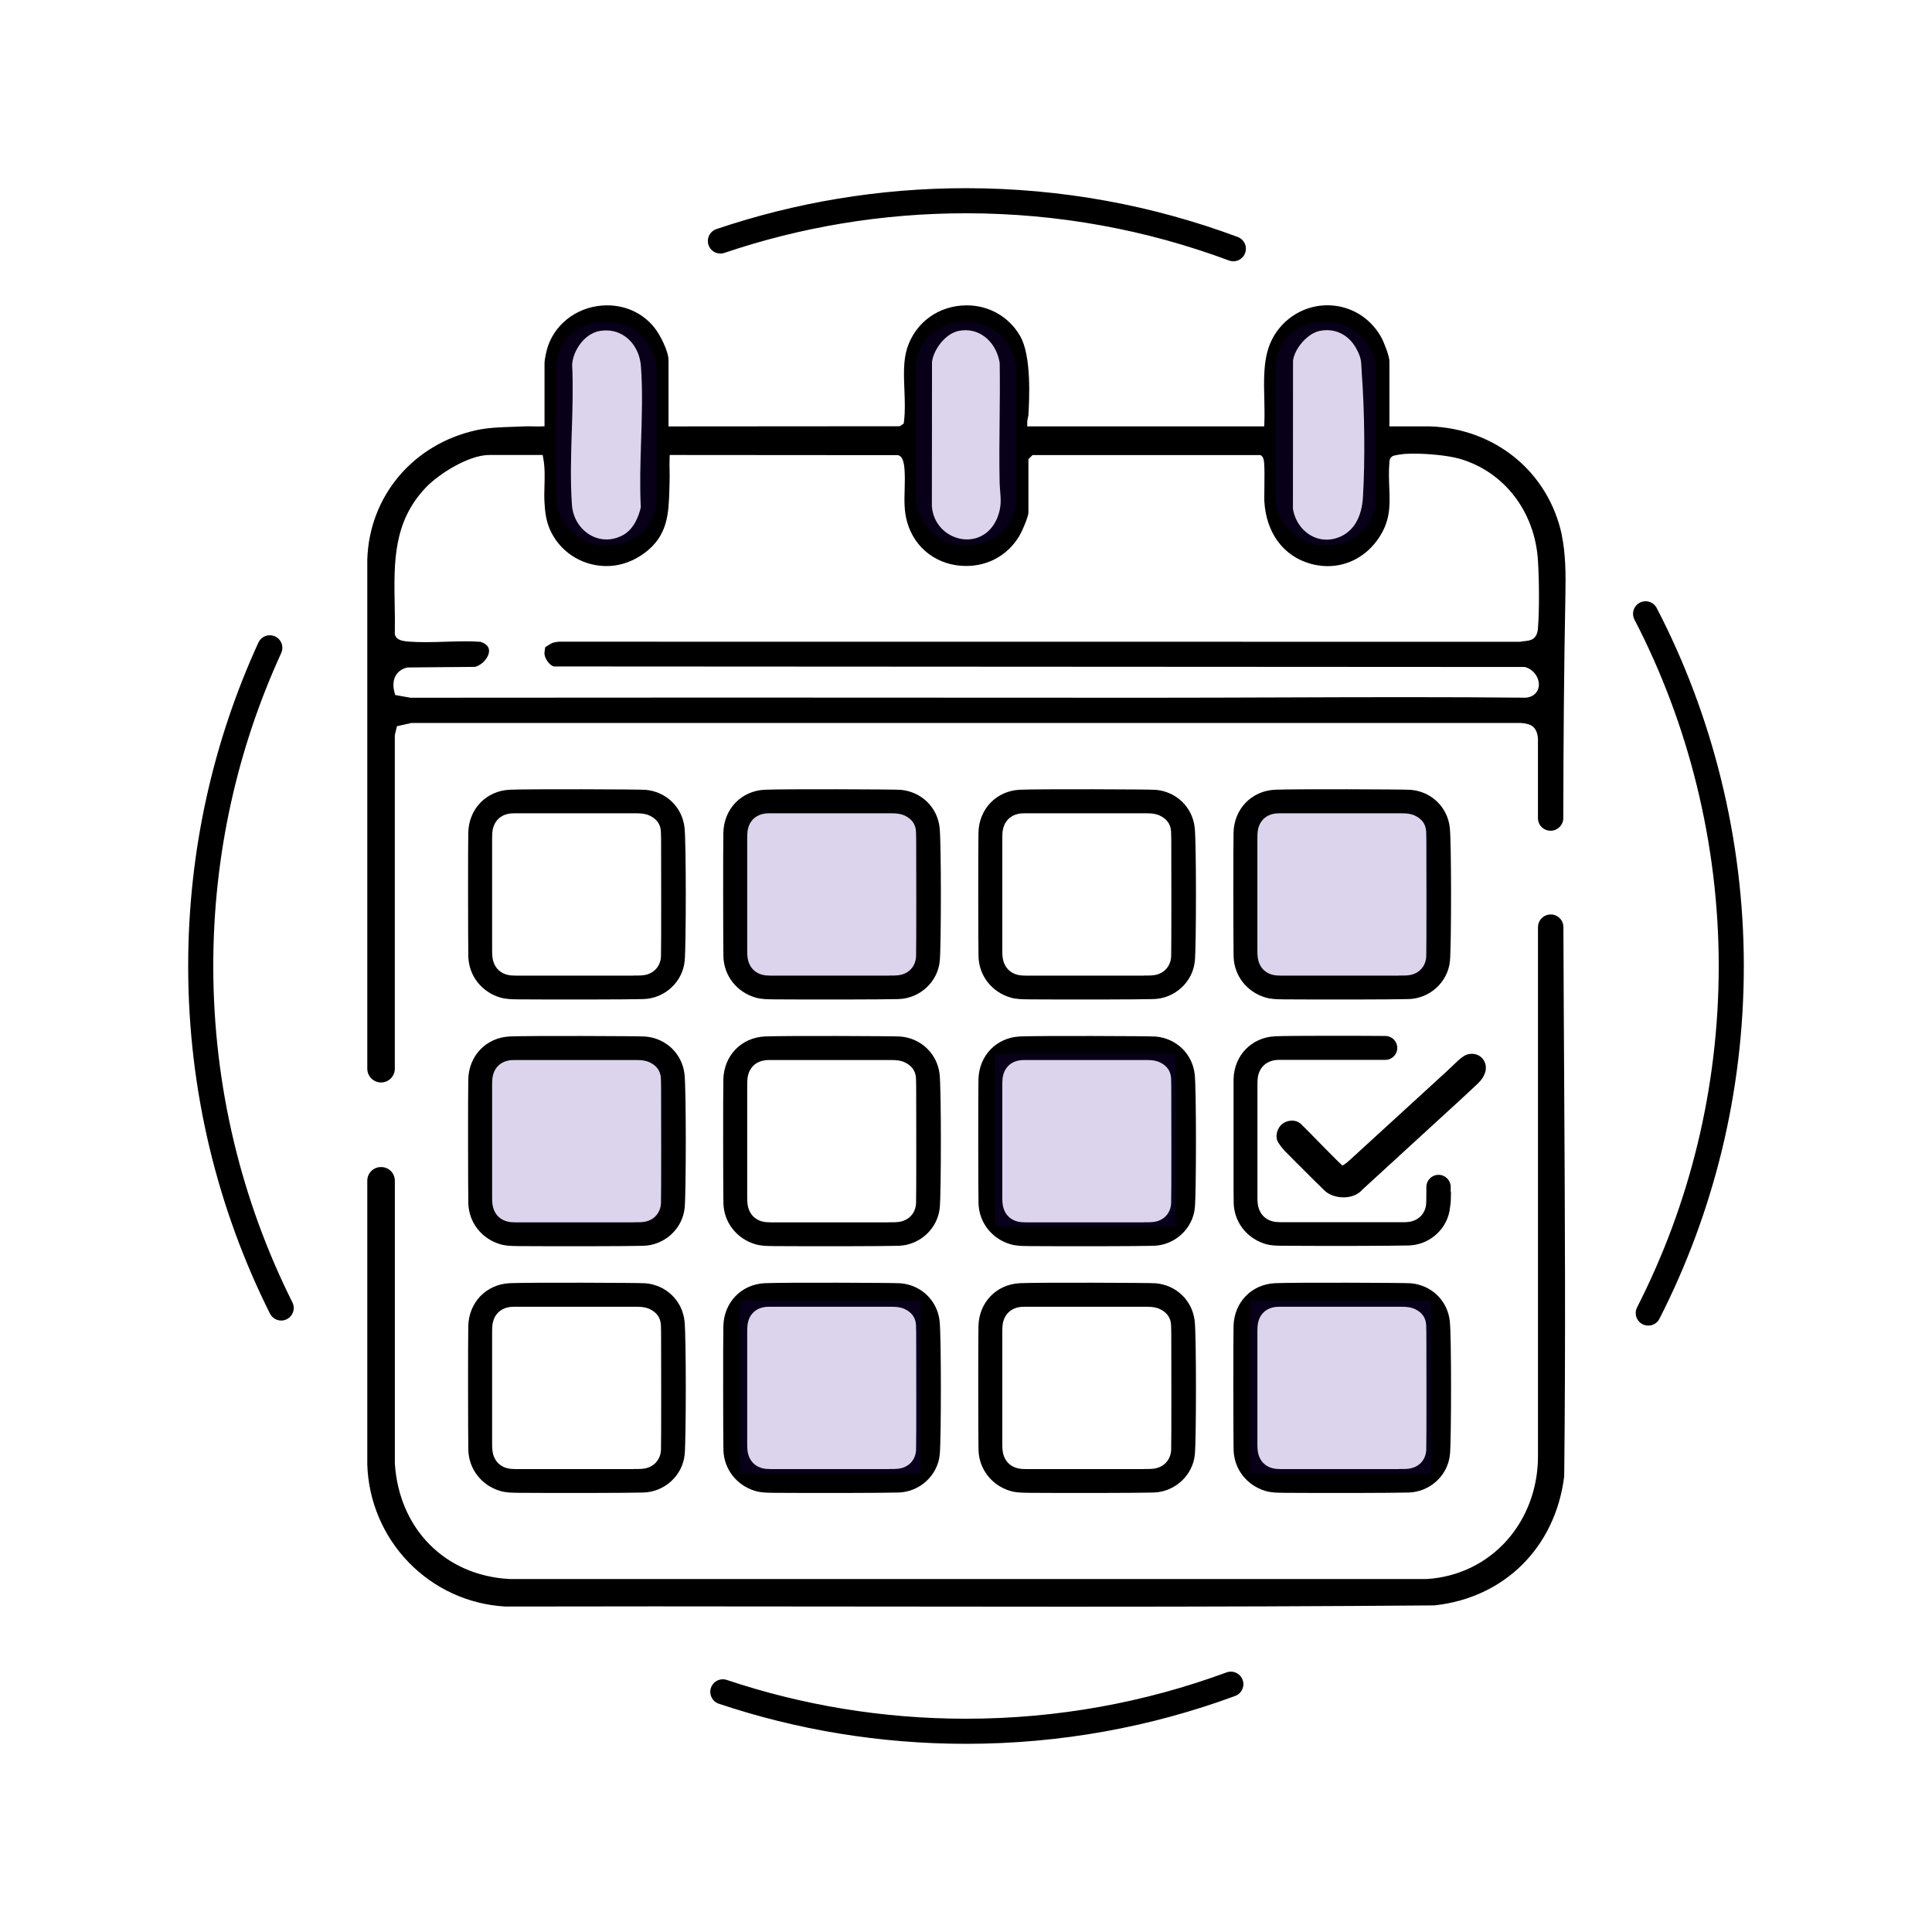 <?xml version="1.0" encoding="UTF-8"?>
<svg id="Calque_1" data-name="Calque 1" xmlns="http://www.w3.org/2000/svg" viewBox="0 0 462 462">
  <defs>
    <style>
      .cls-1 {
        fill: #320096;
        opacity: .17;
      }

      .cls-2 {
        fill: none;
        stroke: #000;
        stroke-linecap: round;
        stroke-miterlimit: 10;
        stroke-width: 6px;
      }
    </style>
  </defs>
  <g>
    <path d="M370.82,218.68h0c-1.68,0-3.04,1.36-3.04,3.04v126.59c-.02,7.53-2.65,14.63-7.4,20-4.87,5.5-11.66,8.8-19.14,9.28h-.03s-.03,0-.03,0H121.82s-.03,0-.03,0h-.03c-15.34-.87-26.32-11.97-27.34-27.62v-.03s0-.03,0-.03v-67.57c0-1.84-1.52-3.31-3.35-3.26-.02,0-.04,0-.07,0-1.77.05-3.17,1.5-3.17,3.26v67.85c.27,8.77,3.78,17.09,9.88,23.4,6.11,6.31,14.3,10.07,23.08,10.58,10.95-.03,22.63-.04,35.72-.04,16.44,0,32.88.02,49.32.04,16.44.02,32.88.04,49.32.04,35.15,0,62.24-.1,87.83-.31,16.78-1.79,28.97-13.9,31.07-30.87.35-31.54.17-63.66-.01-94.71-.07-12.09-.14-24.32-.18-36.61,0-1.68-1.37-3.04-3.04-3.04Z"/>
    <path d="M373.48,127.93c-3.2-15.02-15.88-25.45-31.55-25.97h-8.68s-1,0-1,0v-15.61c0-1.12-1.25-4.43-1.97-5.73-2.67-4.77-7.49-7.62-12.88-7.62s-10.53,3.01-13.16,8.04c-1.46,2.8-1.79,5.9-1.91,8.29-.1,1.95-.05,3.99,0,5.97.04,1.87.09,3.81.02,5.7l-.04.96h-55.66s-1.02,0-1.02,0l.02-1.02c0-.42.09-.78.16-1.1.06-.24.11-.46.12-.67.19-3.46.79-14.01-1.98-18.81-2.65-4.6-7.42-7.34-12.76-7.34-6.68,0-12.29,4.04-14.28,10.29-.92,2.9-.78,6.49-.64,9.96.1,2.56.21,5.2-.11,7.58l-.06.44-.37.25-.32.22-.25.17h-.31s-53.99.04-53.99.04h-1s0-15.88,0-15.88c0-2-1.94-6.03-3.53-7.94-2.76-3.31-6.72-5.13-11.15-5.13-6.44,0-12.12,3.9-14.14,9.72-.37,1.05-.83,3.22-.83,4.15v15.04l-.96.04c-.25,0-.5.01-.75.01-.39,0-.78,0-1.17-.02-.37,0-.75-.02-1.12-.02-.28,0-.56,0-.84.02-.92.05-1.85.08-2.78.11-2.91.09-5.93.19-8.72.81-15.12,3.35-25.58,15.79-26.04,30.95v121.73c0,1.82,1.47,3.29,3.29,3.29h0c1.82,0,3.29-1.47,3.29-3.29v-79.66s0-.12,0-.12l.03-.12.34-1.4.15-.61.61-.13,2.74-.61.11-.02h265.3s.04,0,.04,0h.04c2.31.18,3.78.87,4,3.74v.04s0,.04,0,.04v18.94c0,1.72,1.44,3.08,3.15,3h.03c1.61-.08,2.88-1.41,2.88-3.02.03-17.94.16-35.93.51-53.77.09-4.44.05-9.56-.88-13.91ZM309.18,121.48l.02-35.11v-.06s0-.06,0-.06c.39-2.99,3.52-6.52,6.32-7.11.59-.13,1.19-.19,1.77-.19,2.94,0,5.5,1.6,7.03,4.38,1.14,2.08,1.18,3.03,1.25,4.6.02.38.03.81.07,1.31.69,9.23.8,21.14.28,29.64-.3,4.96-2.32,8.28-5.83,9.63-.94.36-1.91.54-2.87.54-3.96,0-7.34-3.11-8.05-7.4v-.08s-.01-.08-.01-.08ZM222.84,120.95l.03-34.31v-.06s0-.06,0-.06c.38-2.93,3.17-6.71,6.32-7.38.57-.12,1.14-.18,1.7-.18,4.03,0,7.39,3.2,8.16,7.77v.07s.01.08.01.08c.07,4.55.03,9.18-.02,13.66-.05,4.85-.1,9.86,0,14.77.02.76.08,1.46.13,2.14.16,1.91.32,3.71-.59,6.13-1.28,3.39-4.03,5.41-7.37,5.41-3.74,0-7.95-2.78-8.38-7.94v-.04s0-.04,0-.04ZM136.74,102.96c.16-5.22.33-10.62.08-15.72v-.06s0-.06,0-.06c.25-3.36,2.97-7.37,6.63-7.98.5-.08,1.01-.13,1.49-.13,4.46,0,7.96,3.62,8.33,8.61.43,5.76.23,11.87.04,17.78-.17,5.23-.34,10.65-.08,15.75v.14s-.02.13-.02.13c-.33,1.46-1.4,5.02-4.26,6.56-1.26.68-2.58,1.02-3.92,1.02-4.3,0-7.93-3.61-8.26-8.22-.41-5.77-.22-11.89-.04-17.8ZM132.5,159.37l231.97.13h.13s.13.03.13.03c1.95.52,3.41,2.52,3.25,4.46-.1,1.25-.98,2.65-3.13,2.85h-.05s-.05,0-.05,0c-8.76-.09-18.3-.13-29.18-.13-10.06,0-20.28.04-30.16.07-9.9.03-20.14.07-30.22.07h-2.68c-33.34-.02-66.8-.04-100.33-.04-27.07,0-51.26.01-73.95.04h-.09s-.09-.02-.09-.02l-2.92-.52-.62-.11-.17-.61c-.43-1.58-.32-2.99.31-4.07.54-.93,1.46-1.58,2.66-1.88l.12-.03h.12s16.08-.14,16.08-.14c1.99-.62,3.32-2.46,3.32-3.83,0-1.26-1.1-1.87-2.06-2.16-1.1-.08-2.31-.12-3.68-.12-1.55,0-3.16.05-4.71.1-1.56.05-3.17.1-4.75.1-1.44,0-2.7-.04-3.85-.13h-.11c-1.21-.1-2.44-.25-3.06-1.07-.26-.35-.37-.78-.31-1.22.04-2.19,0-4.41-.04-6.56-.18-10.17-.35-19.78,7.42-27.97,3.03-3.19,10.19-7.81,15.21-7.81h12.76l.15.82c.4,2.19.34,4.43.28,6.6-.04,1.28-.07,2.6,0,3.86.12,2.33.4,4.82,1.63,7.24,2.63,5.15,7.99,8.27,13.86,8.03,3.09-.13,6.06-1.32,8.53-3.18,5.53-4.15,5.68-9.48,5.85-15.21.02-.56.03-1.12.05-1.69.03-.9.01-1.84,0-2.74-.02-.9-.04-1.84,0-2.76l.03-.97h.97s53.46.04,53.46.04h.16s.15.05.15.05c.29.1,1.16.39,1.39,3.11.14,1.72.09,3.39.05,5.01-.08,2.67-.15,5.18.59,7.81,1.8,6.39,7.35,10.52,14.12,10.52,5.24,0,9.82-2.53,12.57-6.94.8-1.29,2.32-4.85,2.32-5.85v-12.75l.29-.29.4-.4.29-.29h54.51l.27.21c.62.48.76,1.28.66,8.12-.02,1.23-.03,2.29-.01,2.69.42,7.55,4.54,13.14,11.02,14.96,1.37.39,2.77.58,4.14.58,4.88,0,9.33-2.45,12.2-6.72,2.82-4.19,2.68-7.82,2.52-12.02-.07-1.88-.15-3.82.02-5.97v-.1c.02-.34.06-1.05.73-1.47.44-.28,2.73-.54,2.75-.54.68-.05,1.46-.08,2.33-.08,3.27,0,8.13.39,11.1,1.26,10.58,3.1,17.89,12.63,18.62,24.28.28,4.4.37,11.59,0,16.24-.21,2.73-1.85,2.91-3.16,3.05-.32.03-.65.07-1.01.14l-.09.02h-.09l-229.76-.02c-.63.05-1.28.18-1.67.34-.19.09-1.17.68-1.61.96-.09.43-.2,1.3-.19,1.54.06,1.17,1.19,2.84,2.31,3.09Z"/>
  </g>
  <path class="cls-2" d="M294.93,59.48c-19.9-7.42-41.44-11.48-63.93-11.48-20.54,0-40.3,3.39-58.73,9.63"/>
  <path class="cls-2" d="M394.15,313.99c12.7-24.91,19.85-53.11,19.85-82.99s-7.4-59.01-20.49-84.22"/>
  <path class="cls-2" d="M172.85,404.57c18.27,6.12,37.82,9.43,58.15,9.43,22.26,0,43.6-3.98,63.33-11.26"/>
  <path class="cls-2" d="M64.52,154.91c-10.61,23.17-16.52,48.94-16.52,76.09,0,29.39,6.93,57.17,19.24,81.78"/>
  <path d="M306.99,356.97c-1.47-.01-2.95-.01-4.39-.44-4.43-1.32-7.49-5.19-7.61-9.81-.07-2.89-.09-26.78-.01-29.66.15-5.63,4.29-9.94,9.9-10.21,4.22-.2,31-.11,32.47.02,4.92.42,8.79,4.11,9.34,9.03.41,3.61.38,28.25.04,31.86-.47,5.06-4.78,9.01-9.88,9.15-3.83.11-20.13.14-29.86.07ZM334.54,351.28c.74,0,1.48.02,2.21-.06,2.47-.26,4.19-2.03,4.31-4.51.08-1.74.04-24.49.03-26.24,0-1.21,0-2.42-.05-3.62-.09-1.78-1.03-3-2.6-3.77-.99-.49-2.04-.59-3.13-.59-20.61,0-8.23,0-28.84,0-.4,0-.81-.01-1.21.02-2.53.22-4.2,1.83-4.51,4.35-.06.53-.06,1.07-.07,1.61,0,1.95,0,24.89,0,26.84,0,.54.01,1.08.08,1.61.32,2.51,2.01,4.13,4.52,4.34.73.06,1.48.05,2.21.05,10,0,17.02,0,27.03,0Z"/>
  <path d="M245.99,356.97c-1.47-.01-2.95-.01-4.39-.44-4.43-1.32-7.49-5.19-7.61-9.81-.07-2.89-.09-26.78-.01-29.66.15-5.63,4.29-9.94,9.9-10.21,4.22-.2,31-.11,32.47.02,4.92.42,8.79,4.11,9.34,9.03.41,3.61.38,28.25.04,31.86-.47,5.06-4.78,9.01-9.88,9.15-3.83.11-20.13.14-29.86.07ZM273.54,351.28c.74,0,1.48.02,2.21-.06,2.47-.26,4.19-2.03,4.31-4.51.08-1.74.04-24.49.03-26.24,0-1.21,0-2.42-.05-3.62-.09-1.78-1.03-3-2.6-3.77-.99-.49-2.04-.59-3.13-.59-20.61,0-8.23,0-28.84,0-.4,0-.81-.01-1.21.02-2.53.22-4.2,1.83-4.51,4.35-.06.53-.06,1.07-.07,1.61,0,1.95,0,24.89,0,26.84,0,.54.01,1.08.08,1.61.32,2.51,2.01,4.13,4.52,4.34.73.06,1.48.05,2.21.05,10,0,17.02,0,27.03,0Z"/>
  <rect class="cls-1" x="177" y="193" width="43.15" height="41.35" transform="translate(397.15 427.35) rotate(180)"/>
  <path d="M184.99,356.97c-1.47-.01-2.95-.01-4.39-.44-4.43-1.32-7.49-5.19-7.61-9.81-.07-2.89-.09-26.78-.01-29.66.15-5.63,4.29-9.94,9.9-10.21,4.22-.2,31-.11,32.47.02,4.92.42,8.79,4.11,9.34,9.03.41,3.61.38,28.25.04,31.86-.47,5.06-4.78,9.01-9.88,9.15-3.83.11-20.13.14-29.86.07ZM212.54,351.28c.74,0,1.48.02,2.21-.06,2.47-.26,4.19-2.03,4.31-4.51.08-1.74.04-24.49.03-26.24,0-1.21,0-2.42-.05-3.62-.09-1.78-1.03-3-2.6-3.77-.99-.49-2.04-.59-3.13-.59-20.61,0-8.23,0-28.84,0-.4,0-.81-.01-1.21.02-2.53.22-4.2,1.83-4.51,4.35-.06.53-.06,1.07-.07,1.61,0,1.95,0,24.89,0,26.84,0,.54.01,1.08.08,1.61.32,2.51,2.01,4.13,4.52,4.34.73.06,1.48.05,2.21.05,10,0,17.02,0,27.03,0Z"/>
  <path d="M123.99,356.97c-1.47-.01-2.95-.01-4.39-.44-4.43-1.32-7.49-5.19-7.61-9.81-.07-2.89-.09-26.78-.01-29.66.15-5.63,4.29-9.94,9.9-10.21,4.22-.2,31-.11,32.47.02,4.92.42,8.79,4.11,9.34,9.03.41,3.61.38,28.25.04,31.86-.47,5.06-4.78,9.01-9.88,9.15-3.83.11-20.13.14-29.86.07ZM151.54,351.28c.74,0,1.48.02,2.21-.06,2.47-.26,4.19-2.03,4.31-4.51.08-1.74.04-24.49.03-26.24,0-1.21,0-2.42-.05-3.62-.09-1.78-1.03-3-2.6-3.77-.99-.49-2.04-.59-3.13-.59-20.61,0-8.23,0-28.84,0-.4,0-.81-.01-1.21.02-2.53.22-4.2,1.83-4.51,4.35-.06.53-.06,1.07-.07,1.61,0,1.95,0,24.89,0,26.84,0,.54.01,1.08.08,1.61.32,2.51,2.01,4.13,4.52,4.34.73.06,1.48.05,2.21.05,10,0,17.02,0,27.03,0Z"/>
  <rect class="cls-1" x="299" y="193" width="43.15" height="41.35" transform="translate(641.15 427.35) rotate(180)"/>
  <rect class="cls-1" x="116" y="252" width="43.15" height="41.35" transform="translate(275.15 545.35) rotate(180)"/>
  <path d="M245.99,297.97c-1.47-.01-2.95-.01-4.39-.44-4.43-1.32-7.49-5.19-7.61-9.81-.07-2.89-.09-26.78-.01-29.66.15-5.63,4.29-9.94,9.9-10.21,4.22-.2,31-.11,32.47.02,4.92.42,8.79,4.11,9.34,9.03.41,3.61.38,28.25.04,31.86-.47,5.06-4.78,9.01-9.88,9.15-3.83.11-20.13.14-29.86.07ZM273.54,292.28c.74,0,1.48.02,2.21-.06,2.47-.26,4.19-2.03,4.31-4.51.08-1.74.04-24.49.03-26.24,0-1.21,0-2.42-.05-3.62-.09-1.78-1.03-3-2.6-3.77-.99-.49-2.04-.59-3.13-.59-20.61,0-8.23,0-28.84,0-.4,0-.81-.01-1.21.02-2.53.22-4.2,1.83-4.51,4.35-.06.53-.06,1.07-.07,1.61,0,1.95,0,24.89,0,26.84,0,.54.01,1.08.08,1.61.32,2.51,2.01,4.13,4.52,4.34.73.06,1.48.05,2.21.05,10,0,17.02,0,27.03,0Z"/>
  <path d="M184.99,297.97c-1.47-.01-2.95-.01-4.39-.44-4.43-1.32-7.49-5.19-7.61-9.81-.07-2.89-.09-26.78-.01-29.66.15-5.63,4.29-9.94,9.9-10.21,4.22-.2,31-.11,32.47.02,4.92.42,8.79,4.11,9.34,9.03.41,3.61.38,28.25.04,31.86-.47,5.06-4.78,9.01-9.88,9.15-3.83.11-20.13.14-29.86.07ZM212.54,292.28c.74,0,1.48.02,2.21-.06,2.47-.26,4.19-2.03,4.31-4.51.08-1.74.04-24.49.03-26.24,0-1.21,0-2.42-.05-3.62-.09-1.78-1.03-3-2.6-3.77-.99-.49-2.04-.59-3.13-.59-20.61,0-8.23,0-28.84,0-.4,0-.81-.01-1.21.02-2.53.22-4.2,1.83-4.51,4.35-.06.53-.06,1.07-.07,1.61,0,1.95,0,24.89,0,26.84,0,.54.01,1.08.08,1.61.32,2.51,2.01,4.13,4.52,4.34.73.06,1.48.05,2.21.05,10,0,17.02,0,27.03,0Z"/>
  <rect class="cls-1" x="238" y="252" width="43.15" height="41.35" transform="translate(519.15 545.35) rotate(180)"/>
  <path d="M123.99,297.97c-1.47-.01-2.95-.01-4.39-.44-4.43-1.32-7.49-5.19-7.61-9.81-.07-2.89-.09-26.78-.01-29.66.15-5.63,4.29-9.94,9.9-10.21,4.22-.2,31-.11,32.47.02,4.92.42,8.79,4.11,9.34,9.03.41,3.61.38,28.25.04,31.86-.47,5.06-4.78,9.01-9.88,9.15-3.83.11-20.13.14-29.86.07ZM151.54,292.28c.74,0,1.48.02,2.21-.06,2.47-.26,4.19-2.03,4.31-4.51.08-1.74.04-24.49.03-26.24,0-1.21,0-2.42-.05-3.62-.09-1.78-1.03-3-2.6-3.77-.99-.49-2.04-.59-3.13-.59-20.61,0-8.23,0-28.84,0-.4,0-.81-.01-1.21.02-2.53.22-4.2,1.83-4.51,4.35-.06.53-.06,1.07-.07,1.61,0,1.95,0,24.89,0,26.84,0,.54.01,1.08.08,1.61.32,2.51,2.01,4.13,4.52,4.34.73.06,1.48.05,2.21.05,10,0,17.02,0,27.03,0Z"/>
  <path d="M306.99,238.97c-1.47-.01-2.95-.01-4.39-.44-4.43-1.32-7.49-5.19-7.61-9.81-.07-2.89-.09-26.78-.01-29.66.15-5.63,4.29-9.94,9.9-10.21,4.22-.2,31-.11,32.47.02,4.92.42,8.79,4.11,9.34,9.03.41,3.61.38,28.25.04,31.86-.47,5.06-4.78,9.01-9.88,9.15-3.83.11-20.13.14-29.86.07ZM334.54,233.28c.74,0,1.48.02,2.21-.06,2.47-.26,4.19-2.03,4.31-4.51.08-1.74.04-24.49.03-26.24,0-1.21,0-2.42-.05-3.62-.09-1.78-1.03-3-2.6-3.77-.99-.49-2.04-.59-3.13-.59-20.61,0-8.23,0-28.84,0-.4,0-.81-.01-1.21.02-2.53.22-4.2,1.83-4.51,4.35-.06.53-.06,1.07-.07,1.61,0,1.95,0,24.89,0,26.84,0,.54.01,1.08.08,1.61.32,2.51,2.01,4.13,4.52,4.34.73.06,1.48.05,2.21.05,10,0,17.02,0,27.03,0Z"/>
  <path d="M245.99,238.97c-1.47-.01-2.95-.01-4.39-.44-4.43-1.32-7.49-5.19-7.61-9.81-.07-2.89-.09-26.78-.01-29.66.15-5.63,4.29-9.94,9.9-10.21,4.22-.2,31-.11,32.47.02,4.92.42,8.79,4.11,9.34,9.03.41,3.61.38,28.25.04,31.86-.47,5.06-4.78,9.01-9.88,9.15-3.83.11-20.13.14-29.86.07ZM273.54,233.28c.74,0,1.48.02,2.21-.06,2.47-.26,4.19-2.03,4.31-4.51.08-1.74.04-24.49.03-26.24,0-1.21,0-2.42-.05-3.62-.09-1.78-1.03-3-2.6-3.77-.99-.49-2.04-.59-3.13-.59-20.61,0-8.23,0-28.84,0-.4,0-.81-.01-1.21.02-2.53.22-4.2,1.83-4.51,4.35-.06.53-.06,1.07-.07,1.61,0,1.95,0,24.89,0,26.84,0,.54.01,1.08.08,1.61.32,2.51,2.01,4.13,4.52,4.34.73.06,1.48.05,2.21.05,10,0,17.02,0,27.03,0Z"/>
  <rect class="cls-1" x="177" y="311" width="43.15" height="41.35" transform="translate(397.15 663.35) rotate(180)"/>
  <path d="M184.99,238.97c-1.47-.01-2.95-.01-4.39-.44-4.43-1.32-7.49-5.19-7.61-9.81-.07-2.89-.09-26.78-.01-29.66.15-5.63,4.29-9.94,9.9-10.21,4.22-.2,31-.11,32.47.02,4.92.42,8.79,4.11,9.34,9.03.41,3.61.38,28.25.04,31.86-.47,5.06-4.78,9.01-9.88,9.15-3.83.11-20.13.14-29.86.07ZM212.54,233.28c.74,0,1.48.02,2.21-.06,2.47-.26,4.19-2.03,4.31-4.51.08-1.74.04-24.49.03-26.24,0-1.21,0-2.42-.05-3.62-.09-1.78-1.03-3-2.6-3.77-.99-.49-2.04-.59-3.13-.59-20.61,0-8.23,0-28.84,0-.4,0-.81-.01-1.21.02-2.53.22-4.2,1.83-4.51,4.35-.06.53-.06,1.07-.07,1.61,0,1.95,0,24.89,0,26.84,0,.54.01,1.08.08,1.61.32,2.51,2.01,4.13,4.52,4.34.73.06,1.48.05,2.21.05,10,0,17.02,0,27.03,0Z"/>
  <path d="M123.99,238.97c-1.47-.01-2.95-.01-4.39-.44-4.43-1.32-7.49-5.19-7.61-9.81-.07-2.89-.09-26.78-.01-29.66.15-5.63,4.29-9.94,9.9-10.21,4.22-.2,31-.11,32.47.02,4.92.42,8.79,4.11,9.34,9.03.41,3.61.38,28.25.04,31.86-.47,5.06-4.78,9.01-9.88,9.15-3.83.11-20.13.14-29.86.07ZM151.54,233.28c.74,0,1.48.02,2.21-.06,2.47-.26,4.19-2.03,4.31-4.51.08-1.74.04-24.49.03-26.24,0-1.21,0-2.42-.05-3.62-.09-1.78-1.03-3-2.6-3.77-.99-.49-2.04-.59-3.13-.59-20.61,0-8.23,0-28.84,0-.4,0-.81-.01-1.21.02-2.53.22-4.2,1.83-4.51,4.35-.06.53-.06,1.07-.07,1.61,0,1.95,0,24.89,0,26.84,0,.54.01,1.08.08,1.61.32,2.51,2.01,4.13,4.52,4.34.73.06,1.48.05,2.21.05,10,0,17.02,0,27.03,0Z"/>
  <rect class="cls-1" x="299" y="311" width="43.15" height="41.35" transform="translate(641.15 663.35) rotate(180)"/>
  <rect class="cls-1" x="133" y="77" width="24" height="53.35" rx="11.15" ry="11.15"/>
  <rect class="cls-1" x="219" y="77" width="24" height="53.35" rx="11.15" ry="11.15"/>
  <rect class="cls-1" x="305" y="77" width="24" height="53.35" rx="11.15" ry="11.15"/>
  <path d="M354.54,253.17c-.74-.88-1.86-1.3-3.07-1.14-.48.06-.98.24-1.4.5-.46.29-.94.66-1.45,1.13-.44.41-.87.82-1.3,1.24-.43.41-.86.83-1.3,1.23-7.69,7.05-15.39,14.1-23.09,21.13l-.1.09c-.56.51-1.09.99-1.82,1.37l-.23-.22c-.41-.38-.8-.75-1.18-1.13-1.01-1-2-2.01-3-3.02l-3.27-3.34c-.71-.72-1.42-1.45-2.15-2.16-1.3-1.27-3.38-1.03-4.56-.07-1.35,1.09-1.77,3.19-.91,4.49.58.87,1.11,1.54,1.66,2.1,1.89,1.92,3.8,3.82,5.72,5.73l1.42,1.42c.36.36.72.71,1.09,1.06.37.36.75.72,1.11,1.09,1.04,1.03,2.75,1.65,4.54,1.65.12,0,.24,0,.36,0,1.75-.08,3.24-.74,4.19-1.86l4.53-4.15c6.43-5.89,12.85-11.78,19.28-17.67,1.31-1.2,2.59-2.41,3.88-3.63.81-.77,1.37-1.64,1.66-2.58.36-1.16.13-2.38-.61-3.26Z"/>
  <path d="M346.89,285c0-.35.02-.72.02-1.1.03-1.62-1.28-2.96-2.91-2.96s-2.9,1.3-2.91,2.9c0,2.03-.02,3.47-.04,3.86-.12,2.48-1.84,4.25-4.31,4.51-.73.08-1.48.06-2.21.06-10,0-17.02.01-27.03,0-.74,0-1.48.01-2.21-.05-2.51-.21-4.19-1.83-4.52-4.34-.07-.53-.08-1.07-.08-1.61-.01-1.95-.01-24.89,0-26.84,0-.54,0-1.08.07-1.61.3-2.51,1.98-4.12,4.51-4.35.4-.04.81-.02,1.21-.02,16.9,0,8.05,0,15.8,0,1.56,0,3.82,0,8.99,0,1.58,0,2.86-1.28,2.86-2.86s-1.26-2.84-2.83-2.86c-4-.03-9.36-.05-14.26-.04-5.31,0-10.25.03-12.16.12-5.61.27-9.75,4.58-9.9,10.21,0,.08,0,.19,0,.31,0,.03,0,.06,0,.09,0,.1,0,.2,0,.31,0,.05,0,.1,0,.16,0,.11,0,.23,0,.35,0,.06,0,.12,0,.18,0,.12,0,.25,0,.38,0,.09,0,.17,0,.27,0,.21,0,.43,0,.66,0,.03,0,.06,0,.09,0,.2,0,.41,0,.63,0,.12,0,.24,0,.37,0,.17,0,.34,0,.51,0,.1,0,.2,0,.31,0,.19,0,.38,0,.57,0,.13,0,.26,0,.39,0,.6,0,1.24,0,1.9,0,.23,0,.46,0,.7,0,.08,0,.16,0,.25,0,.25,0,.51,0,.77,0,.1,0,.19,0,.29,0,.22,0,.44,0,.66,0,.18,0,.37,0,.55,0,.2,0,.39,0,.59,0,.28,0,.56,0,.84,0,.07,0,.13,0,.2,0,.38,0,.76,0,1.14,0,.16,0,.32,0,.48,0,.21,0,.42,0,.63,0,.15,0,.31,0,.46,0,.25,0,.5,0,.76,0,.19,0,.38,0,.57,0,.09,0,.18,0,.27,0,.87,0,1.73,0,2.57,0,.13,0,.25,0,.38,0,.22,0,.44,0,.66,0,.11,0,.22,0,.33,0,.23,0,.47,0,.69,0,.13,0,.26,0,.38,0,.23,0,.46,0,.68,0,.03,0,.06,0,.08,0,.51,0,1.01,0,1.48,0,.08,0,.16,0,.23,0,.13,0,.26,0,.39,0,.17,0,.34,0,.51,0,.14,0,.28,0,.42,0,.14,0,.29,0,.42,0,.13,0,.26,0,.39,0,.05,0,.1,0,.15,0,0,0,0,0,0,0,1.58.02,2.74.03,3.25.11,4.42,2.92,8.15,7.04,9.62.05.02.11.04.16.05.13.05.27.1.4.14,0,0,.01,0,.02,0,.33.1.65.17.98.22.05,0,.1.02.16.03.32.05.64.09.96.11.06,0,.12,0,.18.01.32.02.64.04.96.04.06,0,.11,0,.17,0,.32,0,.64,0,.97.01,9.74.07,26.04.04,29.86-.07,5.11-.14,9.41-4.09,9.88-9.15.1-1.08.17,0,.22-3.75h-.07Z"/>
</svg>